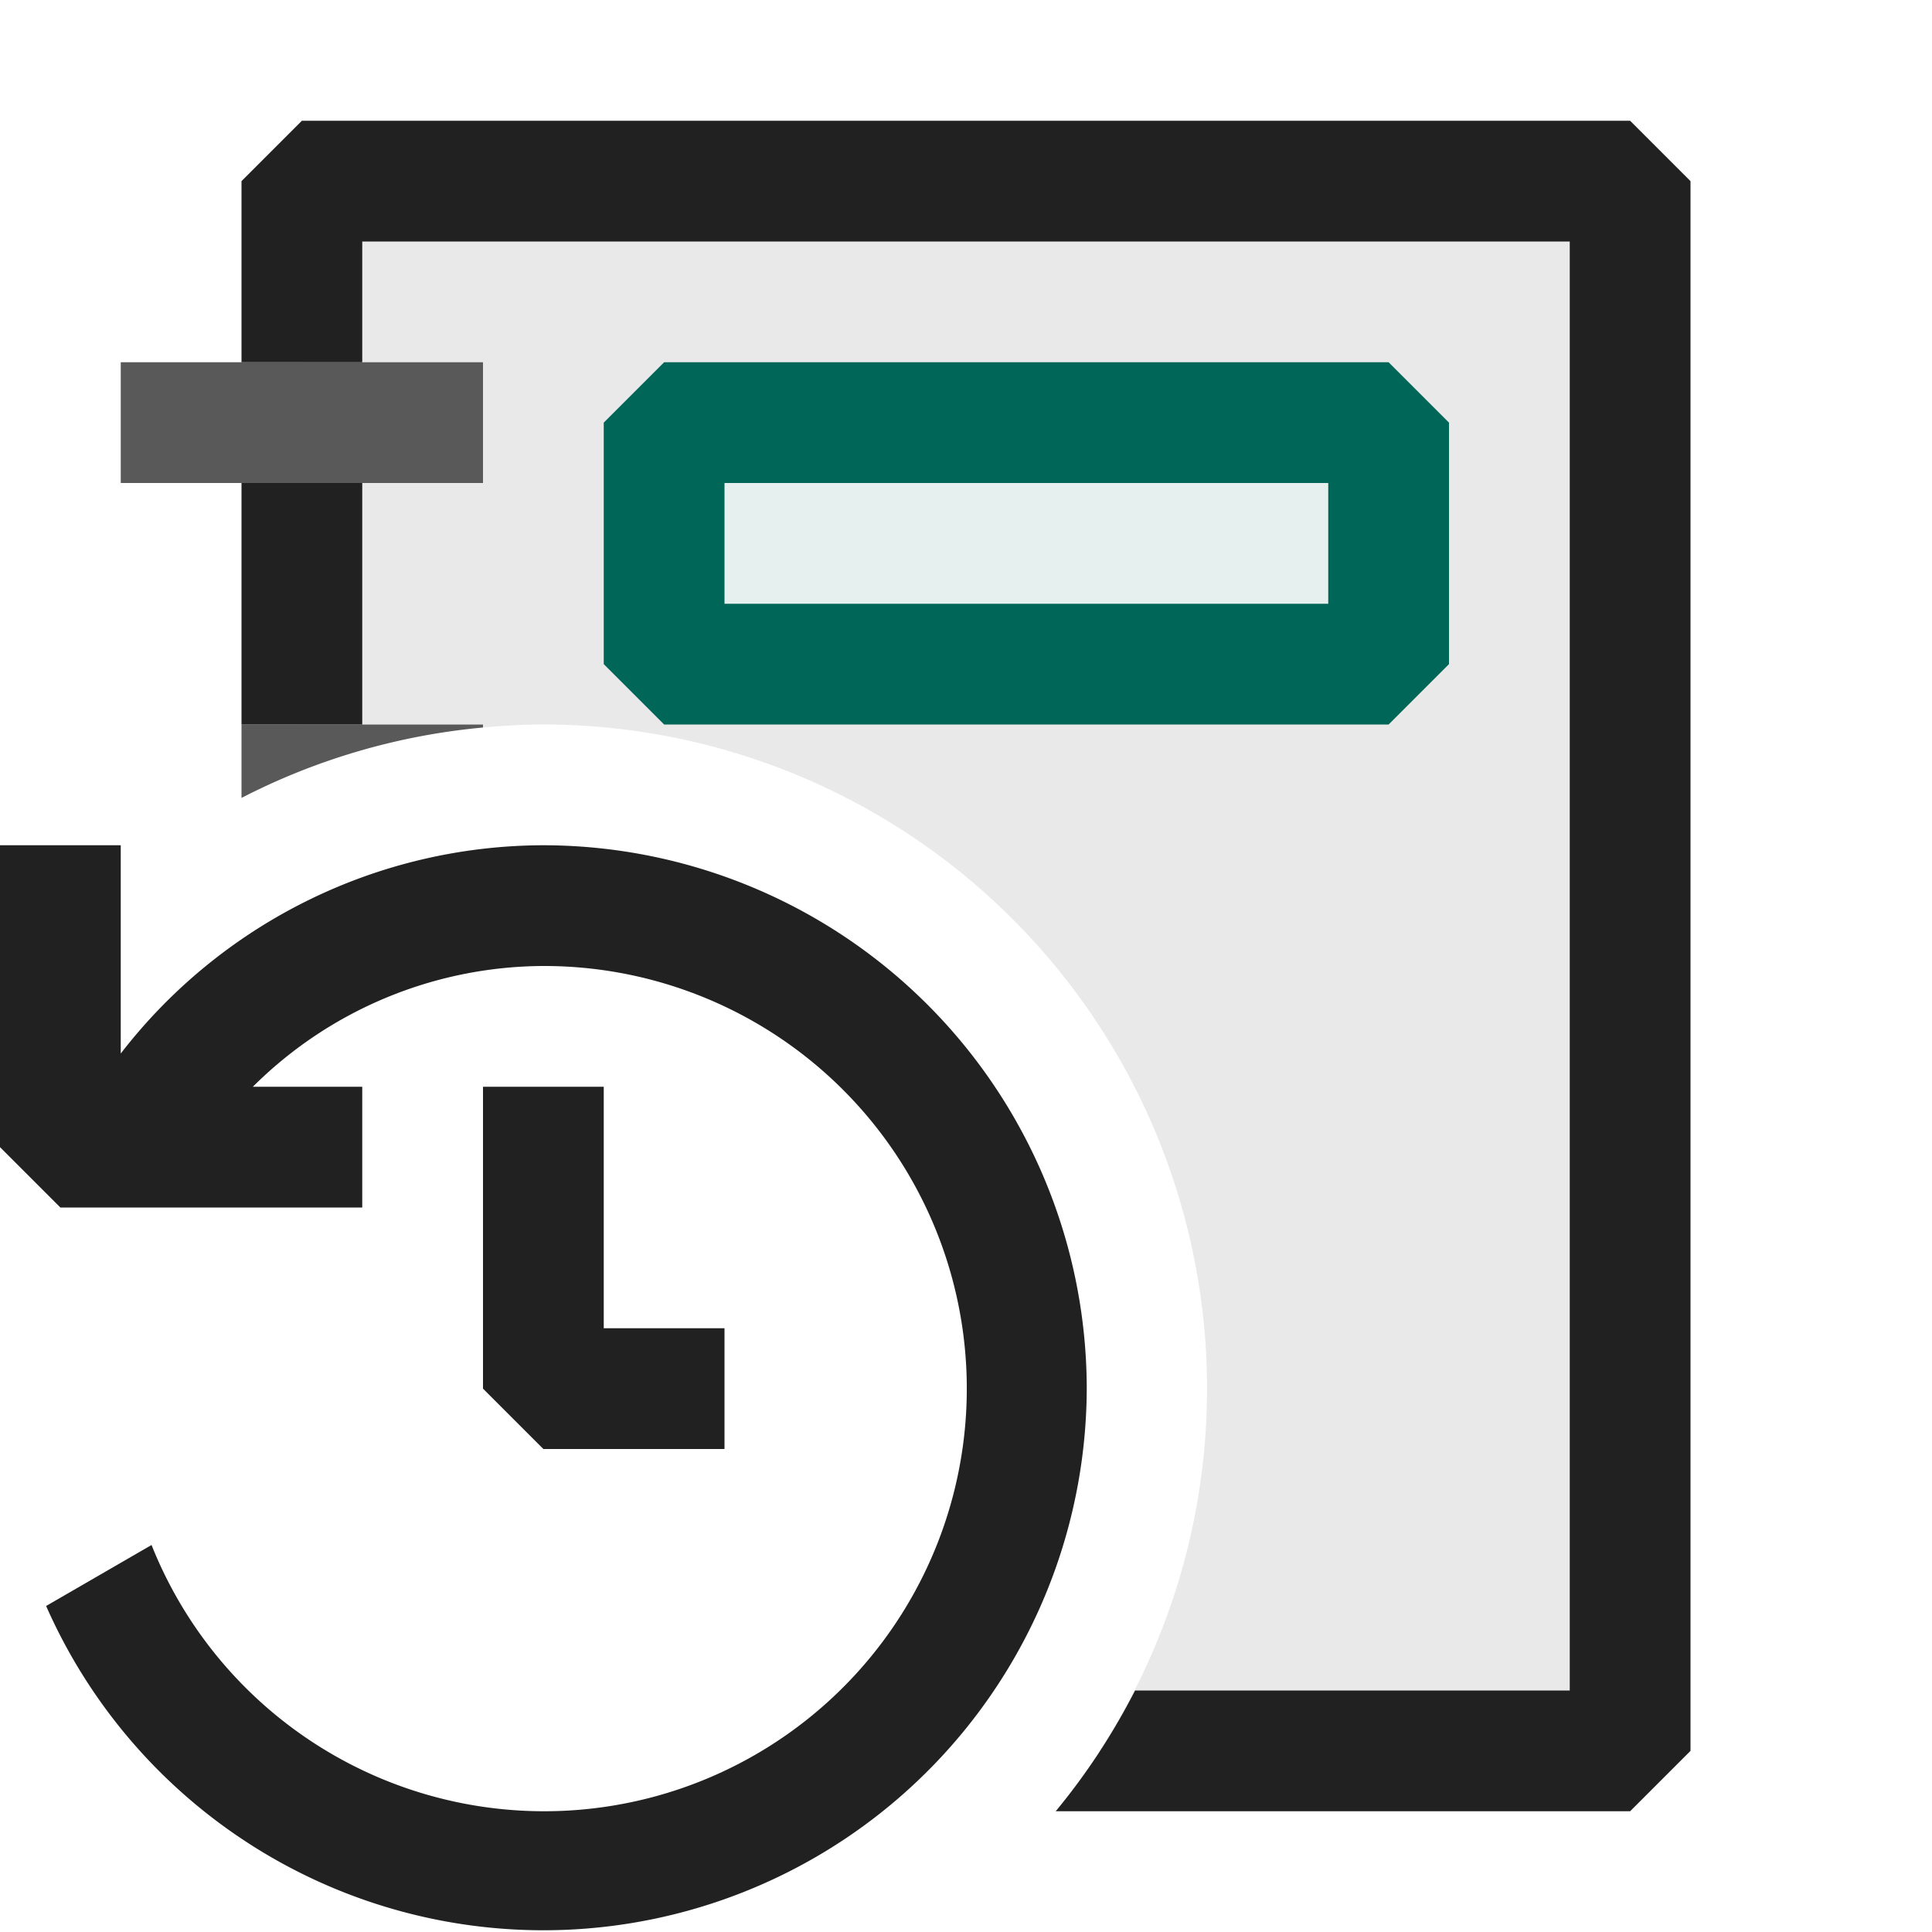 <svg xmlns="http://www.w3.org/2000/svg" viewBox="0 0 16 16">
  <defs>
    <style>.canvas{fill: none; opacity: 0;}.light-teal-10{fill: #006758; opacity: 0.1;}.light-defaultgrey-10{fill: #212121; opacity: 0.1;}.light-teal{fill: #006758; opacity: 1;}.light-defaultgrey{fill: #212121; opacity: 1;}.cls-1{opacity:0.75;}</style>
  </defs>
  <title>IconLightIntellitraceLog</title>
  <g id="canvas">
    <path class="canvas" d="M16,16H0V0H16Z" />
  </g>
  <g id="level-1">
    <path class="light-teal-10" d="M11,5H6V4h5Z" />
    <path class="light-defaultgrey-10" d="M2.5,1.5V3H4V4H2.5V6H4v.025C4.165,6.01,4.331,6,4.5,6a5.5,5.5,0,0,1,4.606,8.5H13.5V1.5ZM11,5H6V4h5Z" />
    <path class="light-teal" d="M11.5,3h-6L5,3.5v2l.5.5h6l.5-.5v-2ZM11,5H6V4h5Z" />
    <path class="light-defaultgrey" d="M6,11v1H4.5L4,11.5V9H5v2Z" />
    <path class="light-defaultgrey" d="M14,1.5v13l-.5.5H8.743A5.508,5.508,0,0,0,9.4,14H13V2H3V3H2V1.5L2.5,1h11ZM3,6H2V4H3Z" />
    <path class="light-defaultgrey" d="M9,11.5A4.5,4.5,0,0,1,.382,13.3l.873-.505A3.5,3.5,0,1,0,4.5,8,3.427,3.427,0,0,0,2.094,9H3v1H.5L0,9.5V7H1V8.725A4.433,4.433,0,0,1,4.5,7,4.505,4.505,0,0,1,9,11.5Z" />
    <g class="cls-1">
      <path class="light-defaultgrey" d="M2,6H4v.025a5.452,5.452,0,0,0-2,.583ZM1,3V4H4V3Z" />
    </g>
  </g>
</svg>
